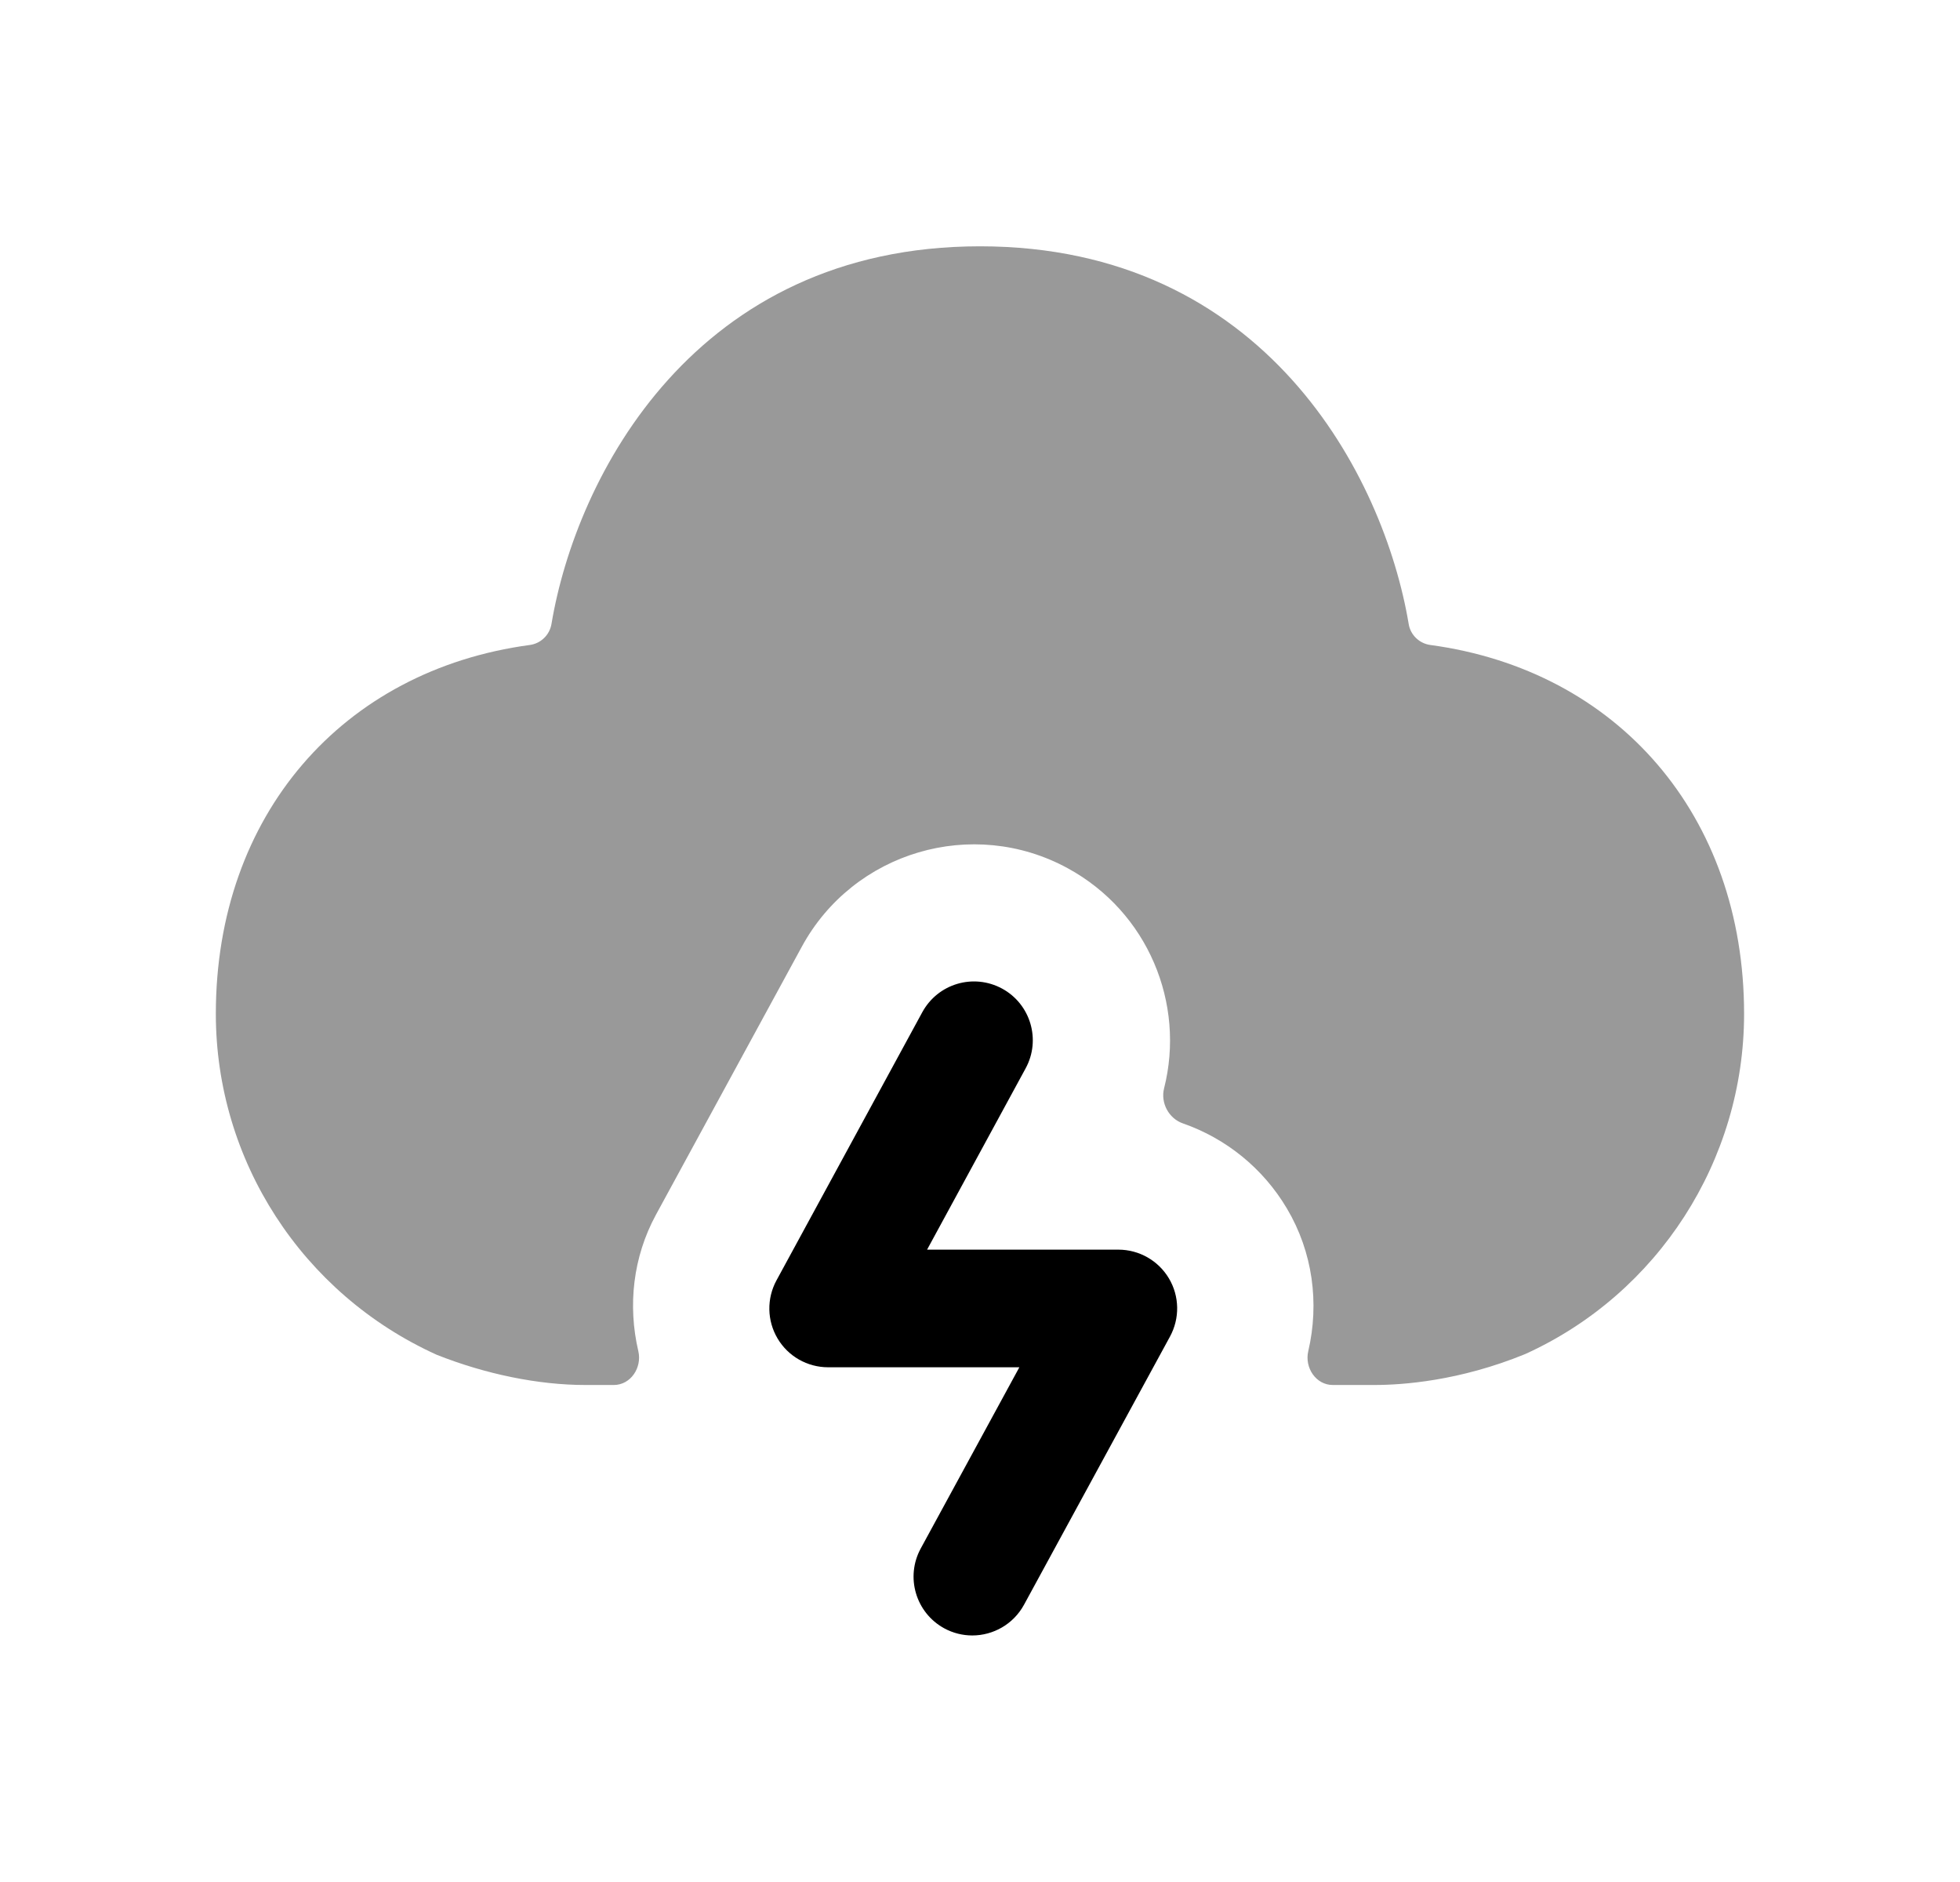 <svg width="25" height="24" viewBox="0 0 25 24" fill="none" xmlns="http://www.w3.org/2000/svg">
<path opacity="0.4" fill-rule="evenodd" clip-rule="evenodd" d="M18.244 8.225C18.104 8.206 17.991 8.098 17.968 7.958C17.652 6.07 16.135 3.141 12.5 3.141C8.867 3.141 7.35 6.07 7.034 7.958C7.01 8.098 6.898 8.206 6.758 8.225C4.367 8.547 2.753 10.397 2.753 12.929C2.753 14.796 3.851 16.499 5.571 17.277C6.196 17.525 6.869 17.662 7.466 17.662H7.829C8.045 17.662 8.191 17.44 8.142 17.231C8.006 16.649 8.073 16.032 8.366 15.492L10.227 12.073C10.887 10.859 12.408 10.413 13.617 11.071C14.643 11.629 15.122 12.798 14.848 13.879C14.801 14.064 14.908 14.264 15.088 14.326C15.636 14.517 16.109 14.896 16.414 15.41C16.745 15.967 16.83 16.617 16.687 17.231C16.638 17.44 16.784 17.662 17 17.662H17.528C17.887 17.662 18.612 17.612 19.453 17.268C21.149 16.5 22.246 14.797 22.246 12.929C22.246 10.397 20.633 8.548 18.244 8.225Z" fill="black"/>
<path fill-rule="evenodd" clip-rule="evenodd" d="M14.265 15.936H11.825L13.082 13.624C13.28 13.261 13.146 12.805 12.782 12.607C12.415 12.409 11.963 12.544 11.764 12.908L9.904 16.328C9.778 16.56 9.783 16.842 9.918 17.069C10.053 17.297 10.298 17.436 10.563 17.436H13.002L11.744 19.747C11.546 20.111 11.68 20.566 12.044 20.765C12.158 20.827 12.281 20.856 12.402 20.856C12.667 20.856 12.925 20.714 13.061 20.465L14.923 17.045C15.05 16.812 15.045 16.53 14.91 16.303C14.775 16.076 14.53 15.936 14.265 15.936Z" fill="black"/>
</svg>